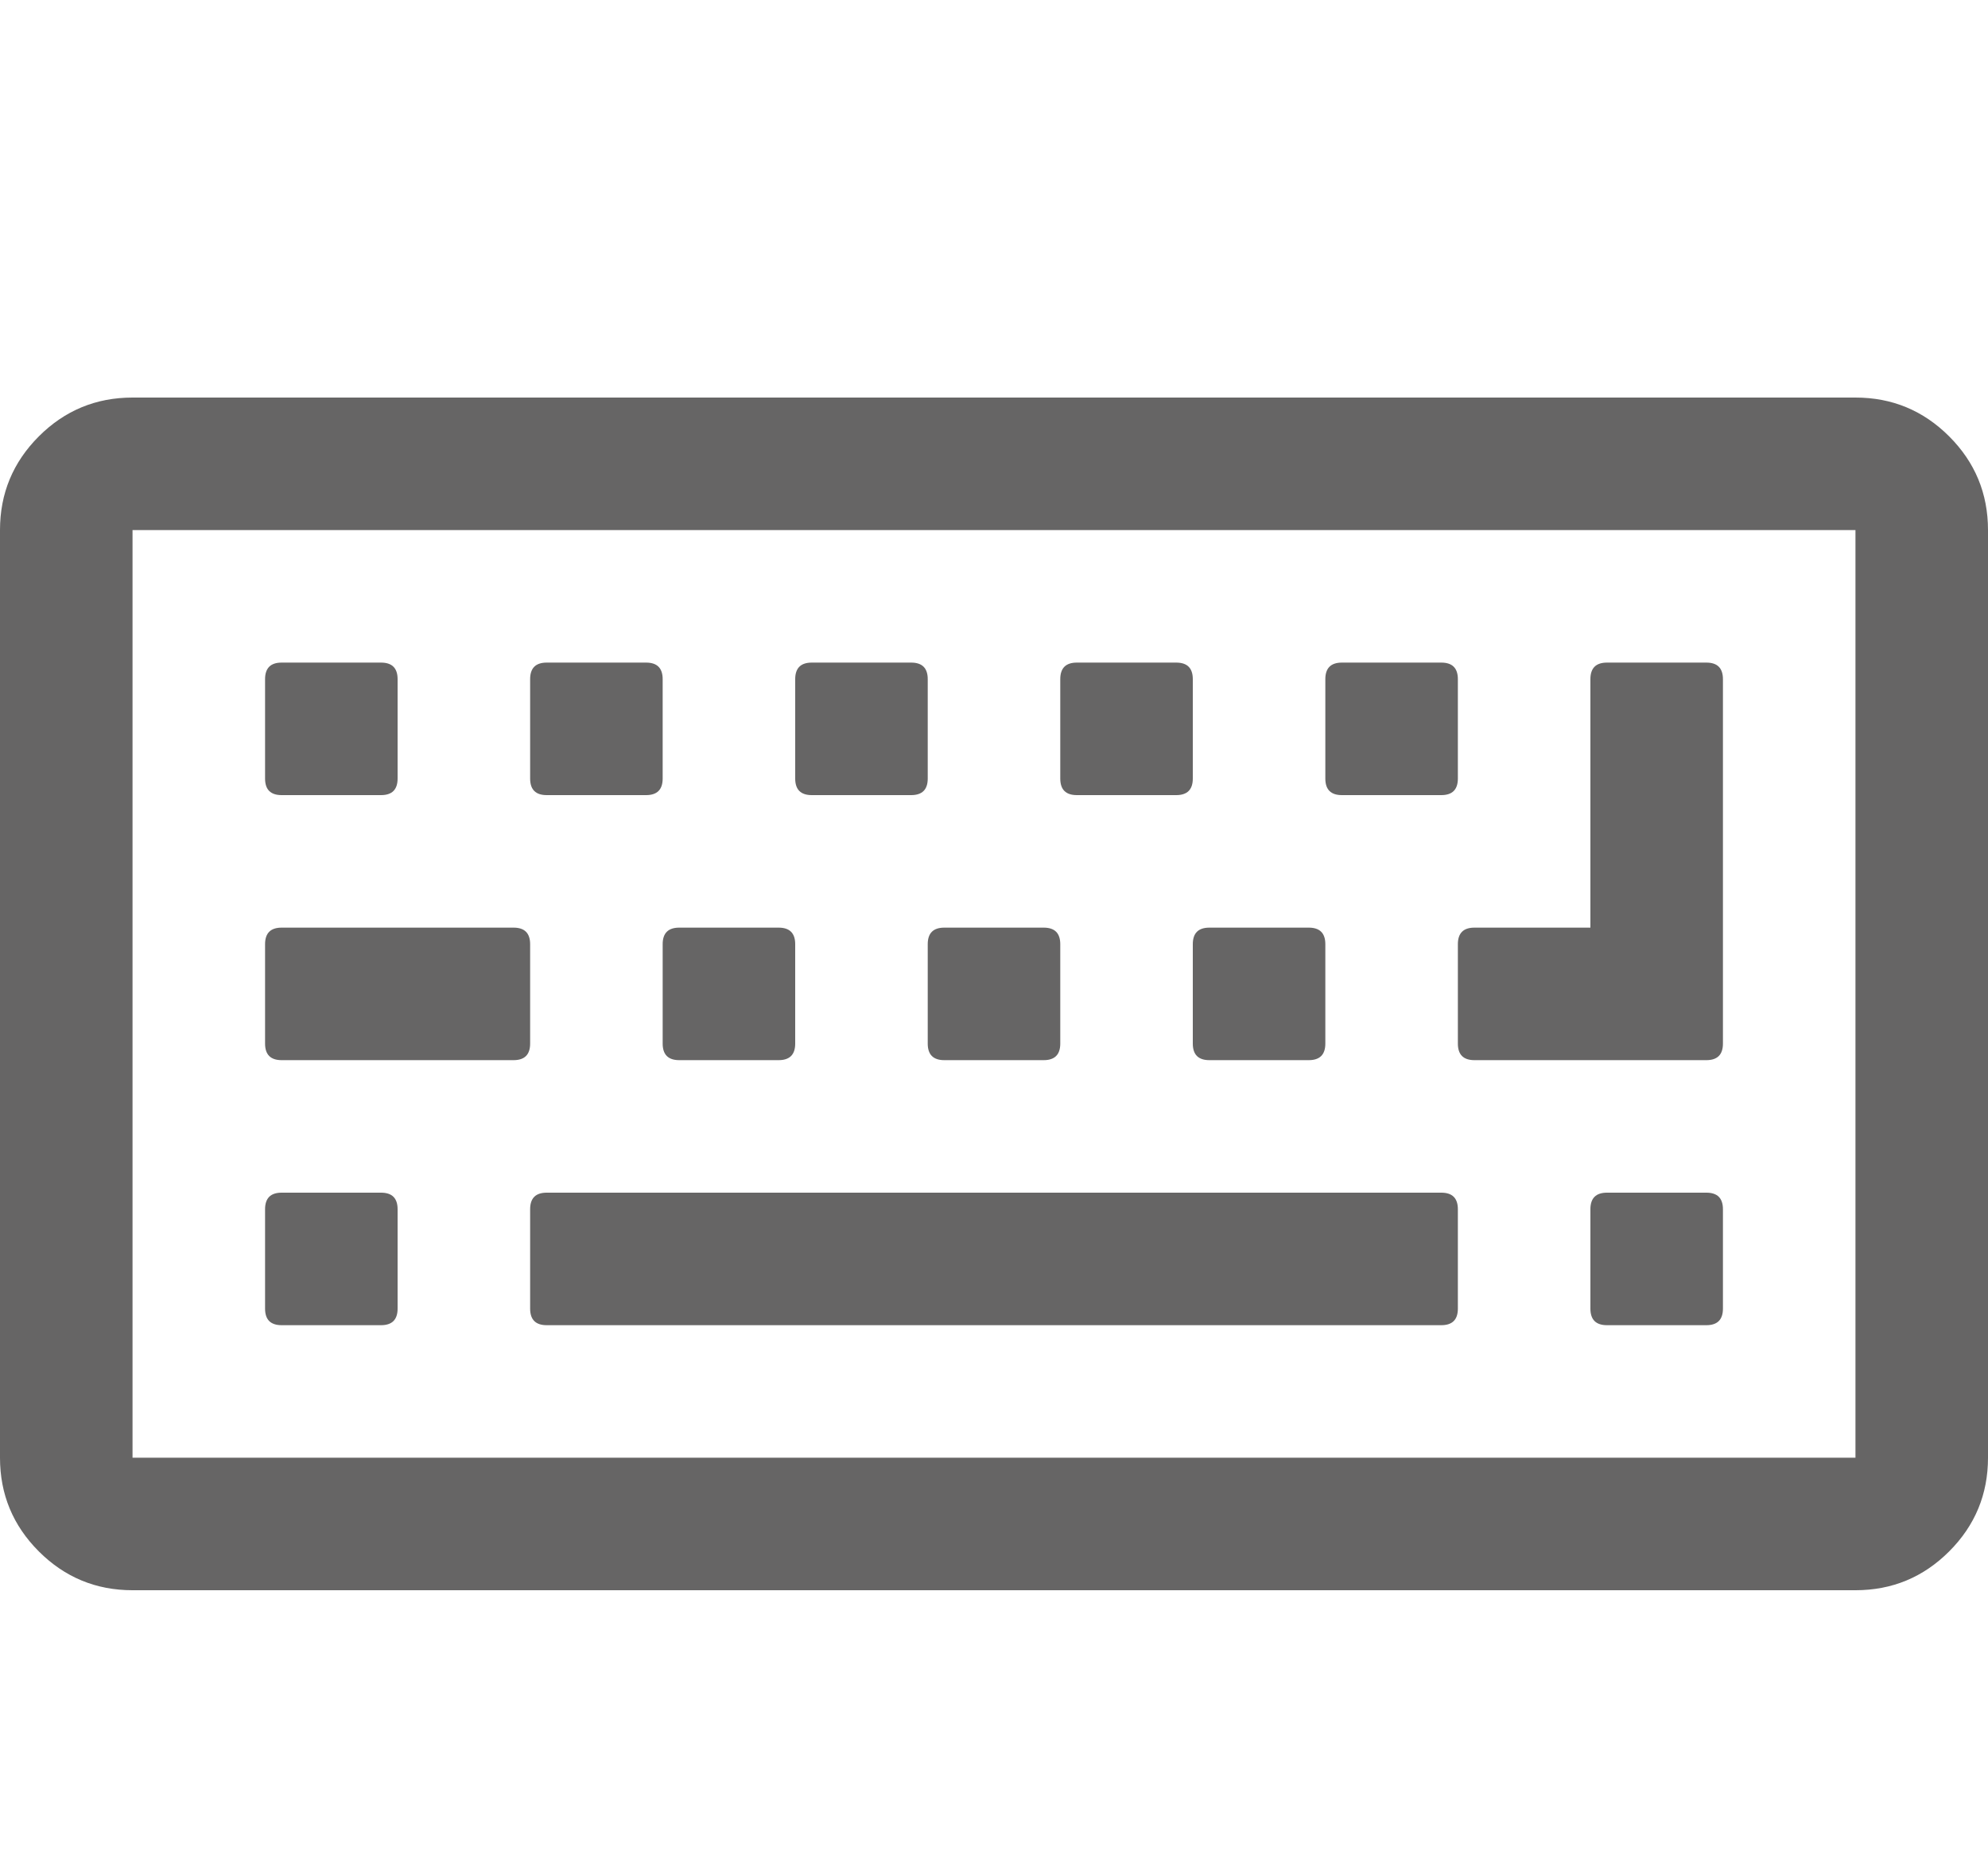 <svg xmlns="http://www.w3.org/2000/svg" width="100%" height="100%" viewBox="0 0 1920 1792"><path fill="#666565
" d="M384 1168v96q0 16-16 16h-96q-16 0-16-16v-96q0-16 16-16h96q16 0 16 16zM512 912v96q0 16-16 16h-224q-16 0-16-16v-96q0-16 16-16h224q16 0 16 16zM384 656v96q0 16-16 16h-96q-16 0-16-16v-96q0-16 16-16h96q16 0 16 16zM1408 1168v96q0 16-16 16h-864q-16 0-16-16v-96q0-16 16-16h864q16 0 16 16zM768 912v96q0 16-16 16h-96q-16 0-16-16v-96q0-16 16-16h96q16 0 16 16zM640 656v96q0 16-16 16h-96q-16 0-16-16v-96q0-16 16-16h96q16 0 16 16zM1024 912v96q0 16-16 16h-96q-16 0-16-16v-96q0-16 16-16h96q16 0 16 16zM896 656v96q0 16-16 16h-96q-16 0-16-16v-96q0-16 16-16h96q16 0 16 16zM1280 912v96q0 16-16 16h-96q-16 0-16-16v-96q0-16 16-16h96q16 0 16 16zM1664 1168v96q0 16-16 16h-96q-16 0-16-16v-96q0-16 16-16h96q16 0 16 16zM1152 656v96q0 16-16 16h-96q-16 0-16-16v-96q0-16 16-16h96q16 0 16 16zM1408 656v96q0 16-16 16h-96q-16 0-16-16v-96q0-16 16-16h96q16 0 16 16zM1664 656v352q0 16-16 16h-224q-16 0-16-16v-96q0-16 16-16h112v-240q0-16 16-16h96q16 0 16 16zM1792 1408v-896h-1664v896h1664zM1920 512v896q0 53-37.5 90.5t-90.5 37.5h-1664q-53 0-90.5-37.5t-37.5-90.5v-896q0-53 37.5-90.5t90.5-37.5h1664q53 0 90.5 37.5t37.5 90.5z" /></svg>